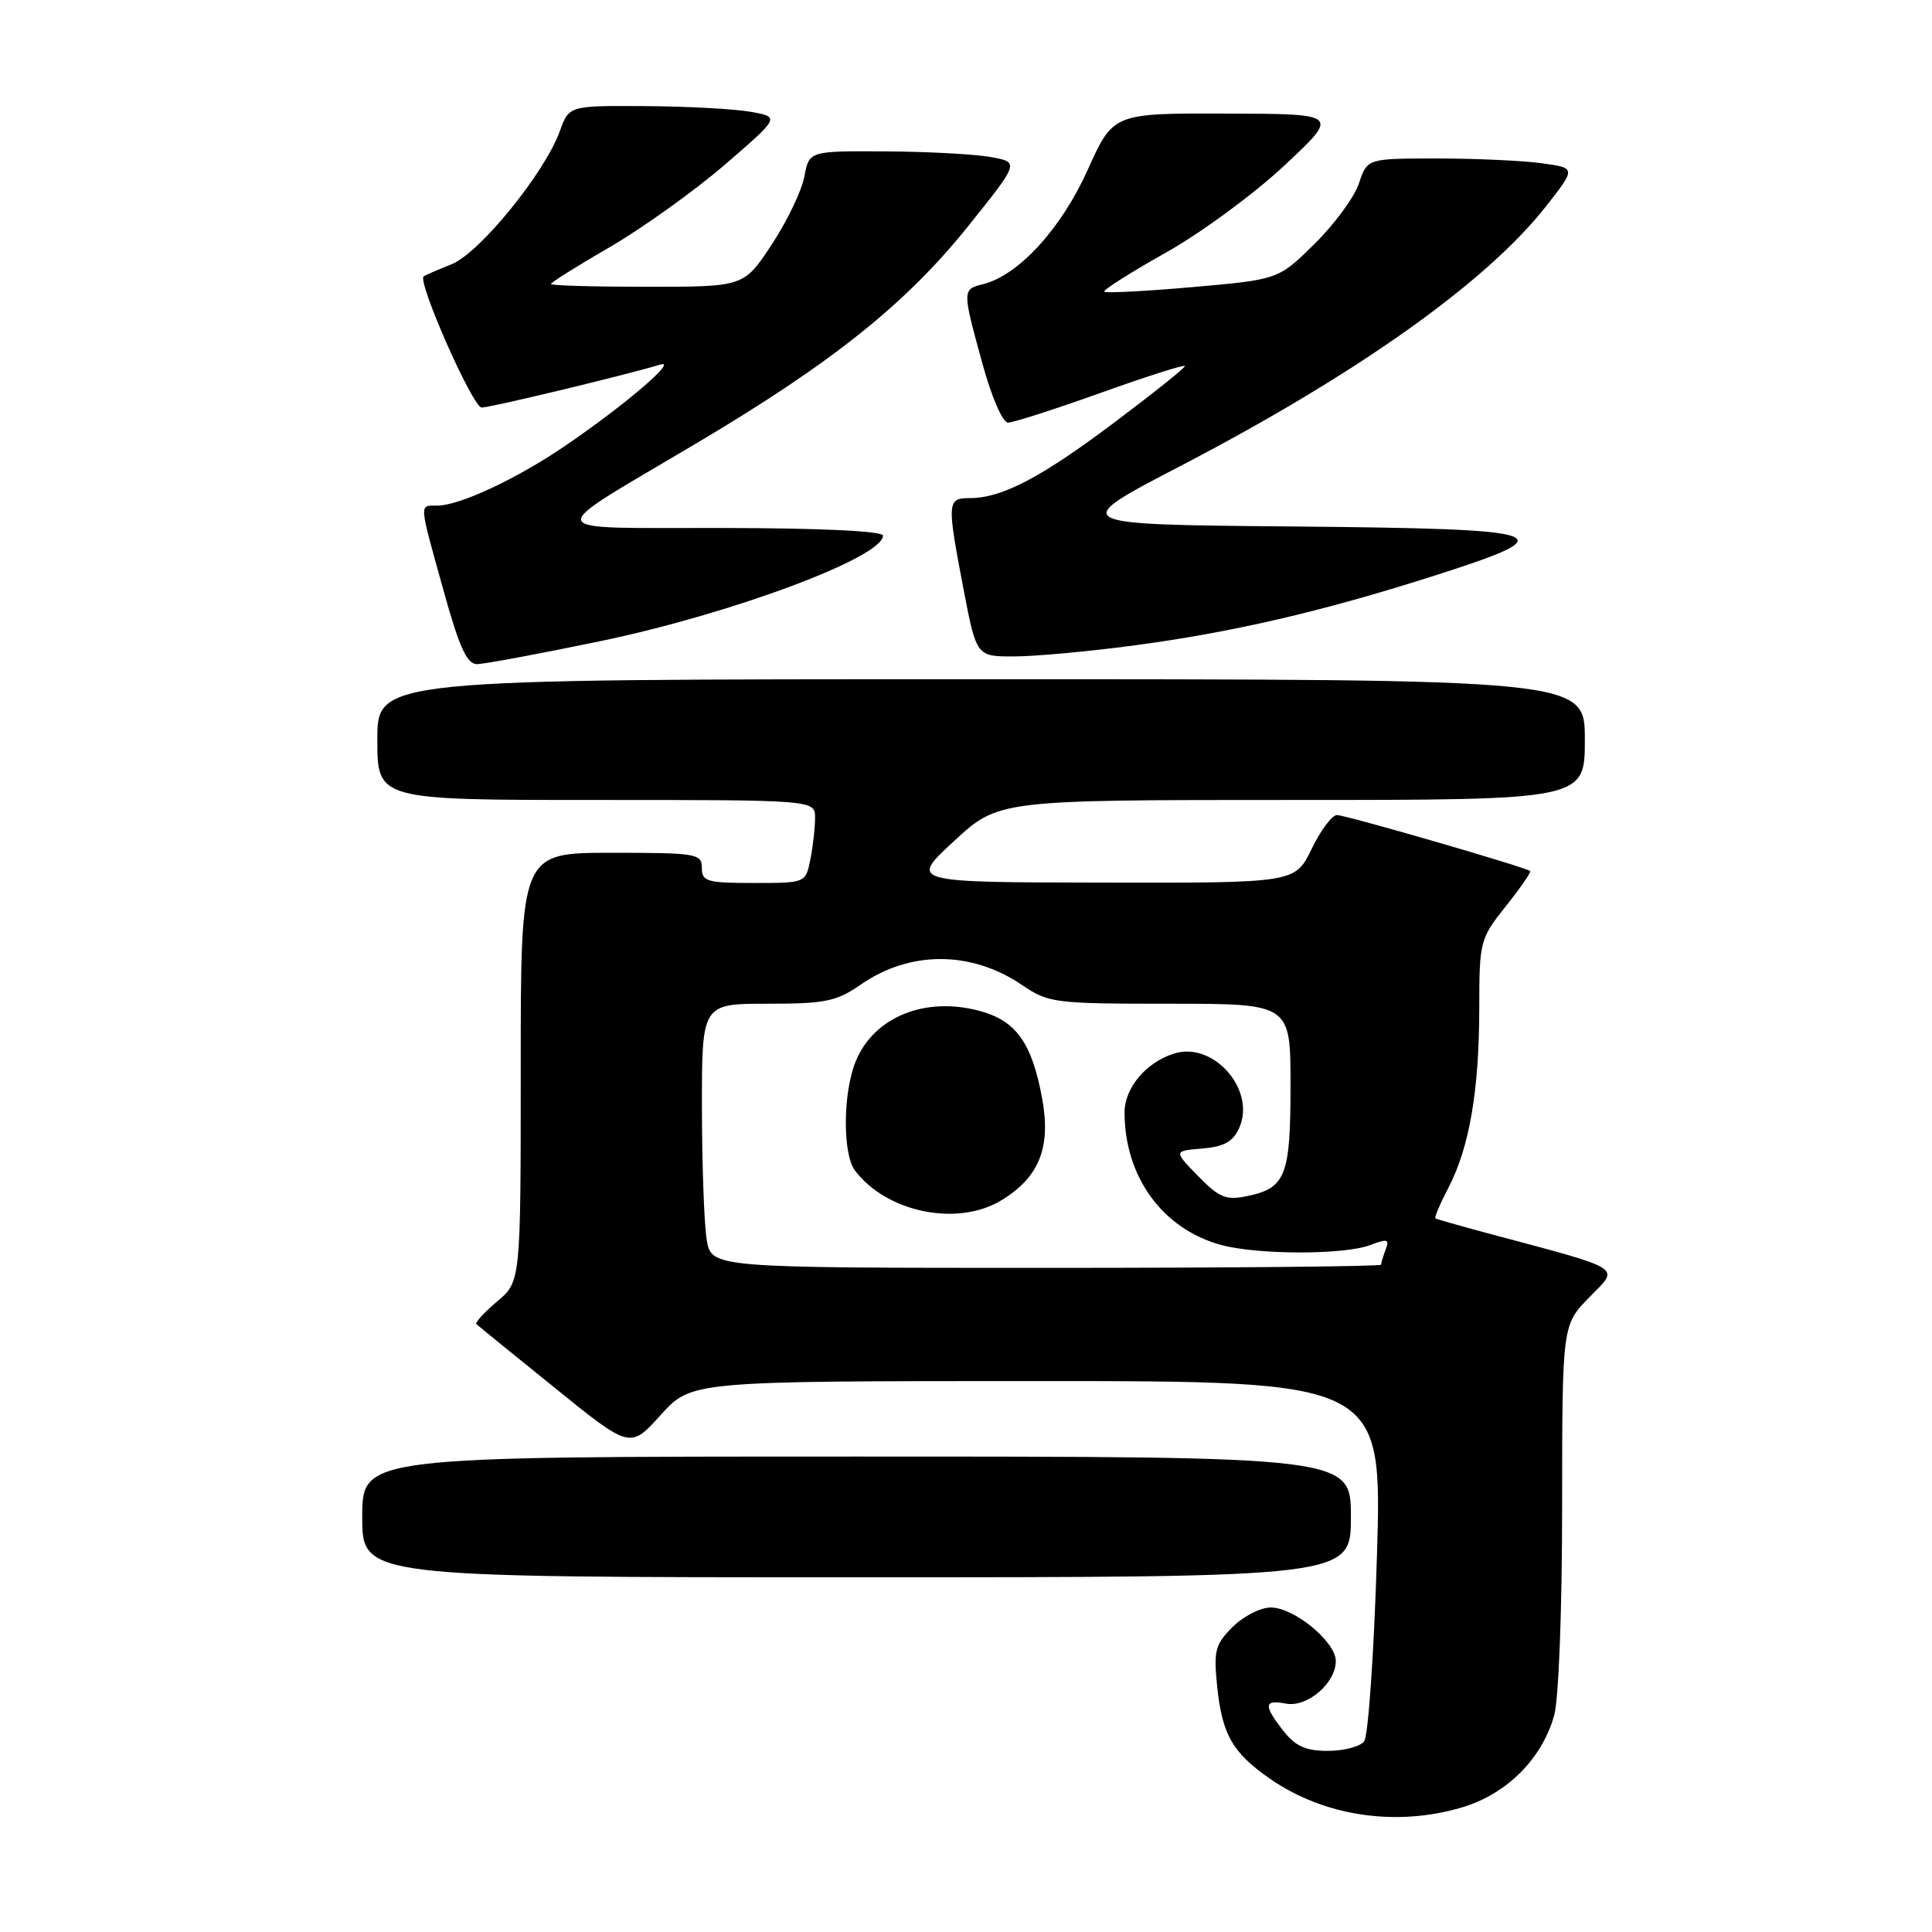 <?xml version="1.0" encoding="UTF-8" standalone="no"?>
<!DOCTYPE svg PUBLIC "-//W3C//DTD SVG 1.1//EN" "http://www.w3.org/Graphics/SVG/1.1/DTD/svg11.dtd" >
<svg xmlns="http://www.w3.org/2000/svg" xmlns:xlink="http://www.w3.org/1999/xlink" version="1.1" viewBox="0 0 256 256">
 <g >
 <path fill="currentColor"
d=" M 193.72 239.49 C 199.65 237.73 204.34 233.04 205.94 227.28 C 206.54 225.13 206.99 213.17 206.99 199.54 C 207.00 175.58 207.00 175.58 210.60 171.89 C 214.63 167.77 215.53 168.34 197.00 163.38 C 193.43 162.42 190.37 161.55 190.20 161.44 C 190.04 161.33 190.82 159.49 191.94 157.35 C 194.70 152.05 196.00 144.48 196.01 133.61 C 196.02 124.71 196.10 124.40 199.52 120.09 C 201.45 117.67 202.90 115.57 202.76 115.42 C 202.27 114.94 178.34 108.00 177.15 108.00 C 176.50 108.00 174.99 110.03 173.79 112.50 C 171.60 117.00 171.60 117.00 146.05 116.95 C 120.50 116.91 120.50 116.91 126.41 111.45 C 132.32 106.00 132.32 106.00 171.16 106.00 C 210.00 106.00 210.00 106.00 210.00 98.00 C 210.00 90.00 210.00 90.00 130.00 90.00 C 50.00 90.00 50.00 90.00 50.00 98.00 C 50.00 106.00 50.00 106.00 79.00 106.00 C 108.00 106.00 108.00 106.00 108.00 108.37 C 108.00 109.68 107.72 112.16 107.38 113.87 C 106.75 117.00 106.75 117.00 99.88 117.00 C 93.67 117.00 93.00 116.81 93.00 115.00 C 93.00 113.11 92.33 113.00 81.00 113.00 C 69.00 113.00 69.00 113.00 69.00 141.41 C 69.00 169.82 69.00 169.82 65.87 172.45 C 64.16 173.90 62.92 175.25 63.12 175.45 C 63.33 175.65 68.00 179.45 73.50 183.89 C 83.50 191.98 83.50 191.98 87.55 187.49 C 91.61 183.00 91.61 183.00 137.38 183.00 C 183.16 183.00 183.16 183.00 182.45 206.25 C 182.06 219.04 181.30 230.06 180.75 230.75 C 180.20 231.44 178.04 232.00 175.95 232.00 C 173.03 232.00 171.66 231.39 170.07 229.37 C 167.39 225.95 167.46 225.17 170.40 225.74 C 173.21 226.27 177.00 223.03 177.00 220.09 C 177.00 217.54 171.47 213.00 168.38 213.00 C 167.02 213.00 164.75 214.16 163.32 215.59 C 161.01 217.90 160.80 218.72 161.28 223.46 C 161.94 229.85 163.31 232.24 168.29 235.70 C 175.44 240.66 184.98 242.09 193.72 239.49 Z  M 179.00 201.00 C 179.00 193.00 179.00 193.00 113.50 193.00 C 48.00 193.00 48.00 193.00 48.00 201.00 C 48.00 209.00 48.00 209.00 113.50 209.00 C 179.00 209.00 179.00 209.00 179.00 201.00 Z  M 79.53 84.96 C 96.91 81.35 117.00 73.85 117.00 70.98 C 117.00 70.37 108.93 69.98 95.75 69.96 C 71.15 69.90 71.51 71.08 92.33 58.71 C 110.34 48.02 120.08 40.22 128.35 29.89 C 135.07 21.50 135.07 21.50 131.29 20.81 C 129.20 20.43 122.94 20.09 117.36 20.06 C 107.22 20.00 107.22 20.00 106.58 23.40 C 106.23 25.27 104.29 29.32 102.26 32.40 C 98.57 38.00 98.57 38.00 85.79 38.00 C 78.75 38.00 73.00 37.84 73.00 37.63 C 73.00 37.43 76.54 35.21 80.87 32.70 C 85.20 30.18 92.03 25.28 96.05 21.82 C 103.36 15.51 103.36 15.51 99.43 14.81 C 97.27 14.43 90.98 14.09 85.45 14.06 C 75.40 14.00 75.40 14.00 74.18 17.38 C 72.17 22.93 63.54 33.54 59.83 35.02 C 58.00 35.75 56.34 36.47 56.14 36.62 C 55.26 37.28 62.64 53.99 63.82 54.00 C 65.00 54.00 82.44 49.81 87.50 48.31 C 89.94 47.59 82.62 53.82 74.76 59.16 C 68.38 63.50 60.85 67.00 57.92 67.00 C 55.52 67.00 55.48 66.41 58.74 78.14 C 60.84 85.74 61.87 88.00 63.19 88.00 C 64.14 88.00 71.49 86.63 79.53 84.96 Z  M 150.14 85.54 C 163.20 83.81 175.01 81.07 189.75 76.38 C 207.77 70.64 206.20 70.08 171.25 69.76 C 141.50 69.50 141.50 69.50 156.47 61.72 C 179.81 49.57 196.94 37.41 204.82 27.38 C 208.85 22.25 208.85 22.25 204.28 21.63 C 201.77 21.28 195.54 21.00 190.44 21.00 C 181.16 21.00 181.16 21.00 180.07 24.30 C 179.47 26.11 176.82 29.72 174.18 32.32 C 169.39 37.04 169.39 37.04 158.04 38.04 C 151.81 38.59 146.53 38.86 146.32 38.65 C 146.11 38.45 149.76 36.13 154.42 33.51 C 159.09 30.90 166.19 25.68 170.20 21.92 C 177.50 15.09 177.50 15.09 162.50 15.05 C 147.50 15.00 147.50 15.00 144.11 22.54 C 140.62 30.30 134.97 36.47 130.28 37.65 C 127.49 38.34 127.49 38.40 130.16 48.13 C 131.40 52.65 132.85 56.00 133.57 56.00 C 134.27 56.00 139.82 54.21 145.92 52.03 C 152.01 49.85 157.00 48.26 157.00 48.51 C 157.00 48.76 152.82 52.10 147.71 55.94 C 137.97 63.27 132.76 66.00 128.53 66.00 C 125.48 66.00 125.45 66.45 127.69 78.16 C 129.39 87.00 129.39 87.00 134.44 86.98 C 137.22 86.97 144.29 86.32 150.14 85.54 Z  M 93.64 164.25 C 93.30 162.19 93.02 154.31 93.01 146.75 C 93.00 133.00 93.00 133.00 101.70 133.00 C 109.38 133.00 110.82 132.70 114.06 130.46 C 120.60 125.93 128.70 125.95 135.44 130.53 C 138.94 132.90 139.72 133.00 155.04 133.00 C 171.00 133.00 171.00 133.00 171.00 143.81 C 171.00 155.81 170.37 157.43 165.25 158.49 C 162.45 159.07 161.56 158.70 158.75 155.83 C 155.50 152.50 155.50 152.50 159.30 152.19 C 162.17 151.95 163.37 151.29 164.19 149.48 C 166.47 144.49 160.86 138.00 155.64 139.58 C 151.89 140.72 149.00 144.14 149.01 147.42 C 149.02 155.92 154.02 162.80 161.72 164.94 C 166.55 166.28 178.07 166.30 181.55 164.98 C 183.83 164.11 184.14 164.20 183.61 165.56 C 183.28 166.44 183.00 167.35 183.00 167.58 C 183.00 167.81 163.03 168.00 138.63 168.00 C 94.26 168.00 94.26 168.00 93.64 164.25 Z  M 132.70 159.04 C 137.72 155.98 139.29 152.03 138.08 145.49 C 136.73 138.18 134.63 135.25 129.81 133.95 C 122.61 132.01 115.85 134.73 113.42 140.55 C 111.68 144.69 111.62 152.92 113.30 155.12 C 117.53 160.68 126.91 162.57 132.70 159.04 Z "/>
</g>
</svg>